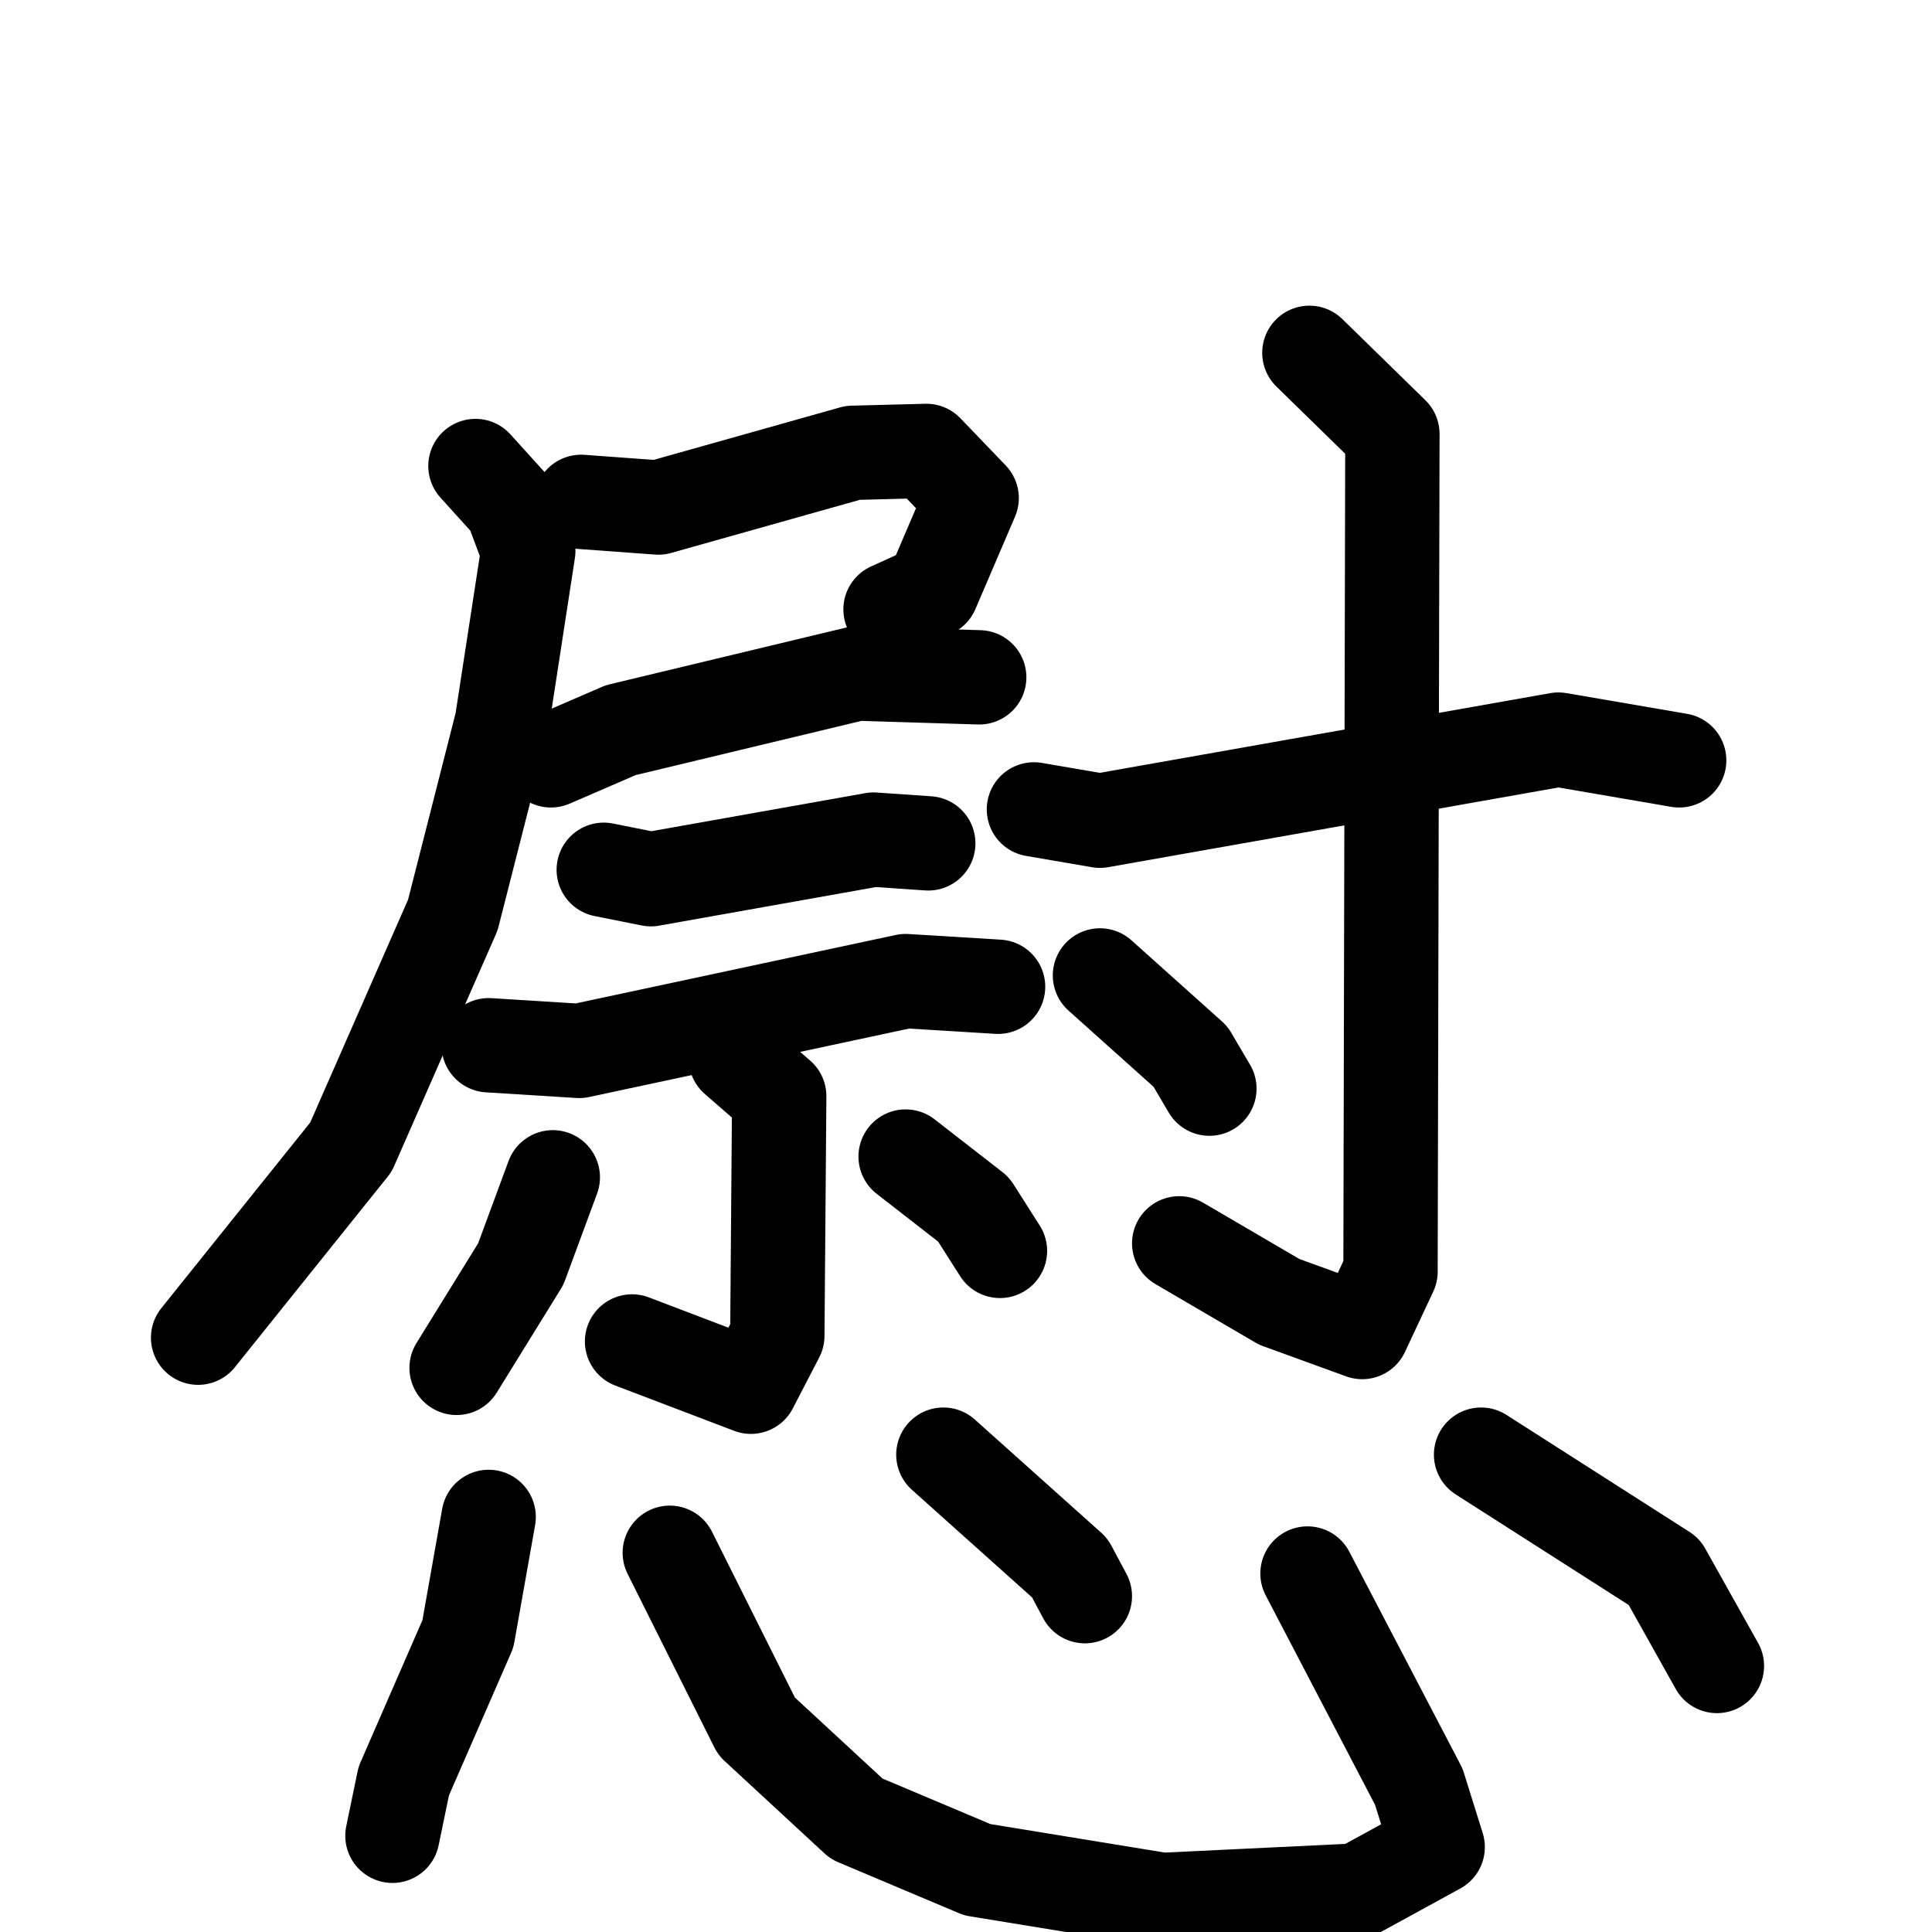 <svg xmlns="http://www.w3.org/2000/svg" viewBox="0 0 1024 1024">
  <g style="fill:none;stroke:#000000;stroke-width:50;stroke-linecap:round;stroke-linejoin:round;" transform="scale(1, 1) translate(0, 0)">
    <path d="M 308.0,266.0 L 349.0,269.0 L 452.0,240.0 L 491.0,239.0 L 515.0,264.0 L 494.0,313.0 L 472.0,323.0"/>
    <path d="M 292.0,403.0 L 329.0,387.0 L 454.0,357.0 L 519.0,359.0"/>
    <path d="M 252.0,247.0 L 271.0,268.0 L 280.0,292.0 L 266.0,383.0 L 240.0,485.0 L 186.0,608.0 L 105.0,709.0"/>
    <path d="M 320.0,461.0 L 345.0,466.0 L 463.0,445.0 L 492.0,447.0"/>
    <path d="M 259.0,554.0 L 307.0,557.0 L 480.0,520.0 L 529.0,523.0"/>
    <path d="M 390.0,561.0 L 413.0,581.0 L 412.0,708.0 L 398.0,735.0 L 335.0,711.0"/>
    <path d="M 293.0,624.0 L 276.0,670.0 L 242.0,725.0"/>
    <path d="M 480.0,613.0 L 516.0,641.0 L 530.0,663.0"/>
    <path d="M 548.0,429.0 L 583.0,435.0 L 826.0,392.0 L 890.0,403.0"/>
    <path d="M 694.0,187.0 L 738.0,230.0 L 737.0,674.0 L 722.0,706.0 L 678.0,690.0 L 625.0,659.0"/>
    <path d="M 583.0,517.0 L 631.0,560.0 L 641.0,577.0"/>
    <path d="M 259.0,804.0 L 248.0,866.0 L 214.0,944.0 L 208.0,973.0"/>
    <path d="M 355.0,823.0 L 401.0,915.0 L 454.0,964.0 L 518.0,991.0 L 616.0,1007.0 L 720.0,1002.0 L 762.0,979.0 L 752.0,947.0 L 693.0,834.0"/>
    <path d="M 500.0,771.0 L 567.0,831.0 L 575.0,846.0"/>
    <path d="M 785.0,771.0 L 882.0,833.0 L 910.0,883.0"/>
  </g>
</svg>
